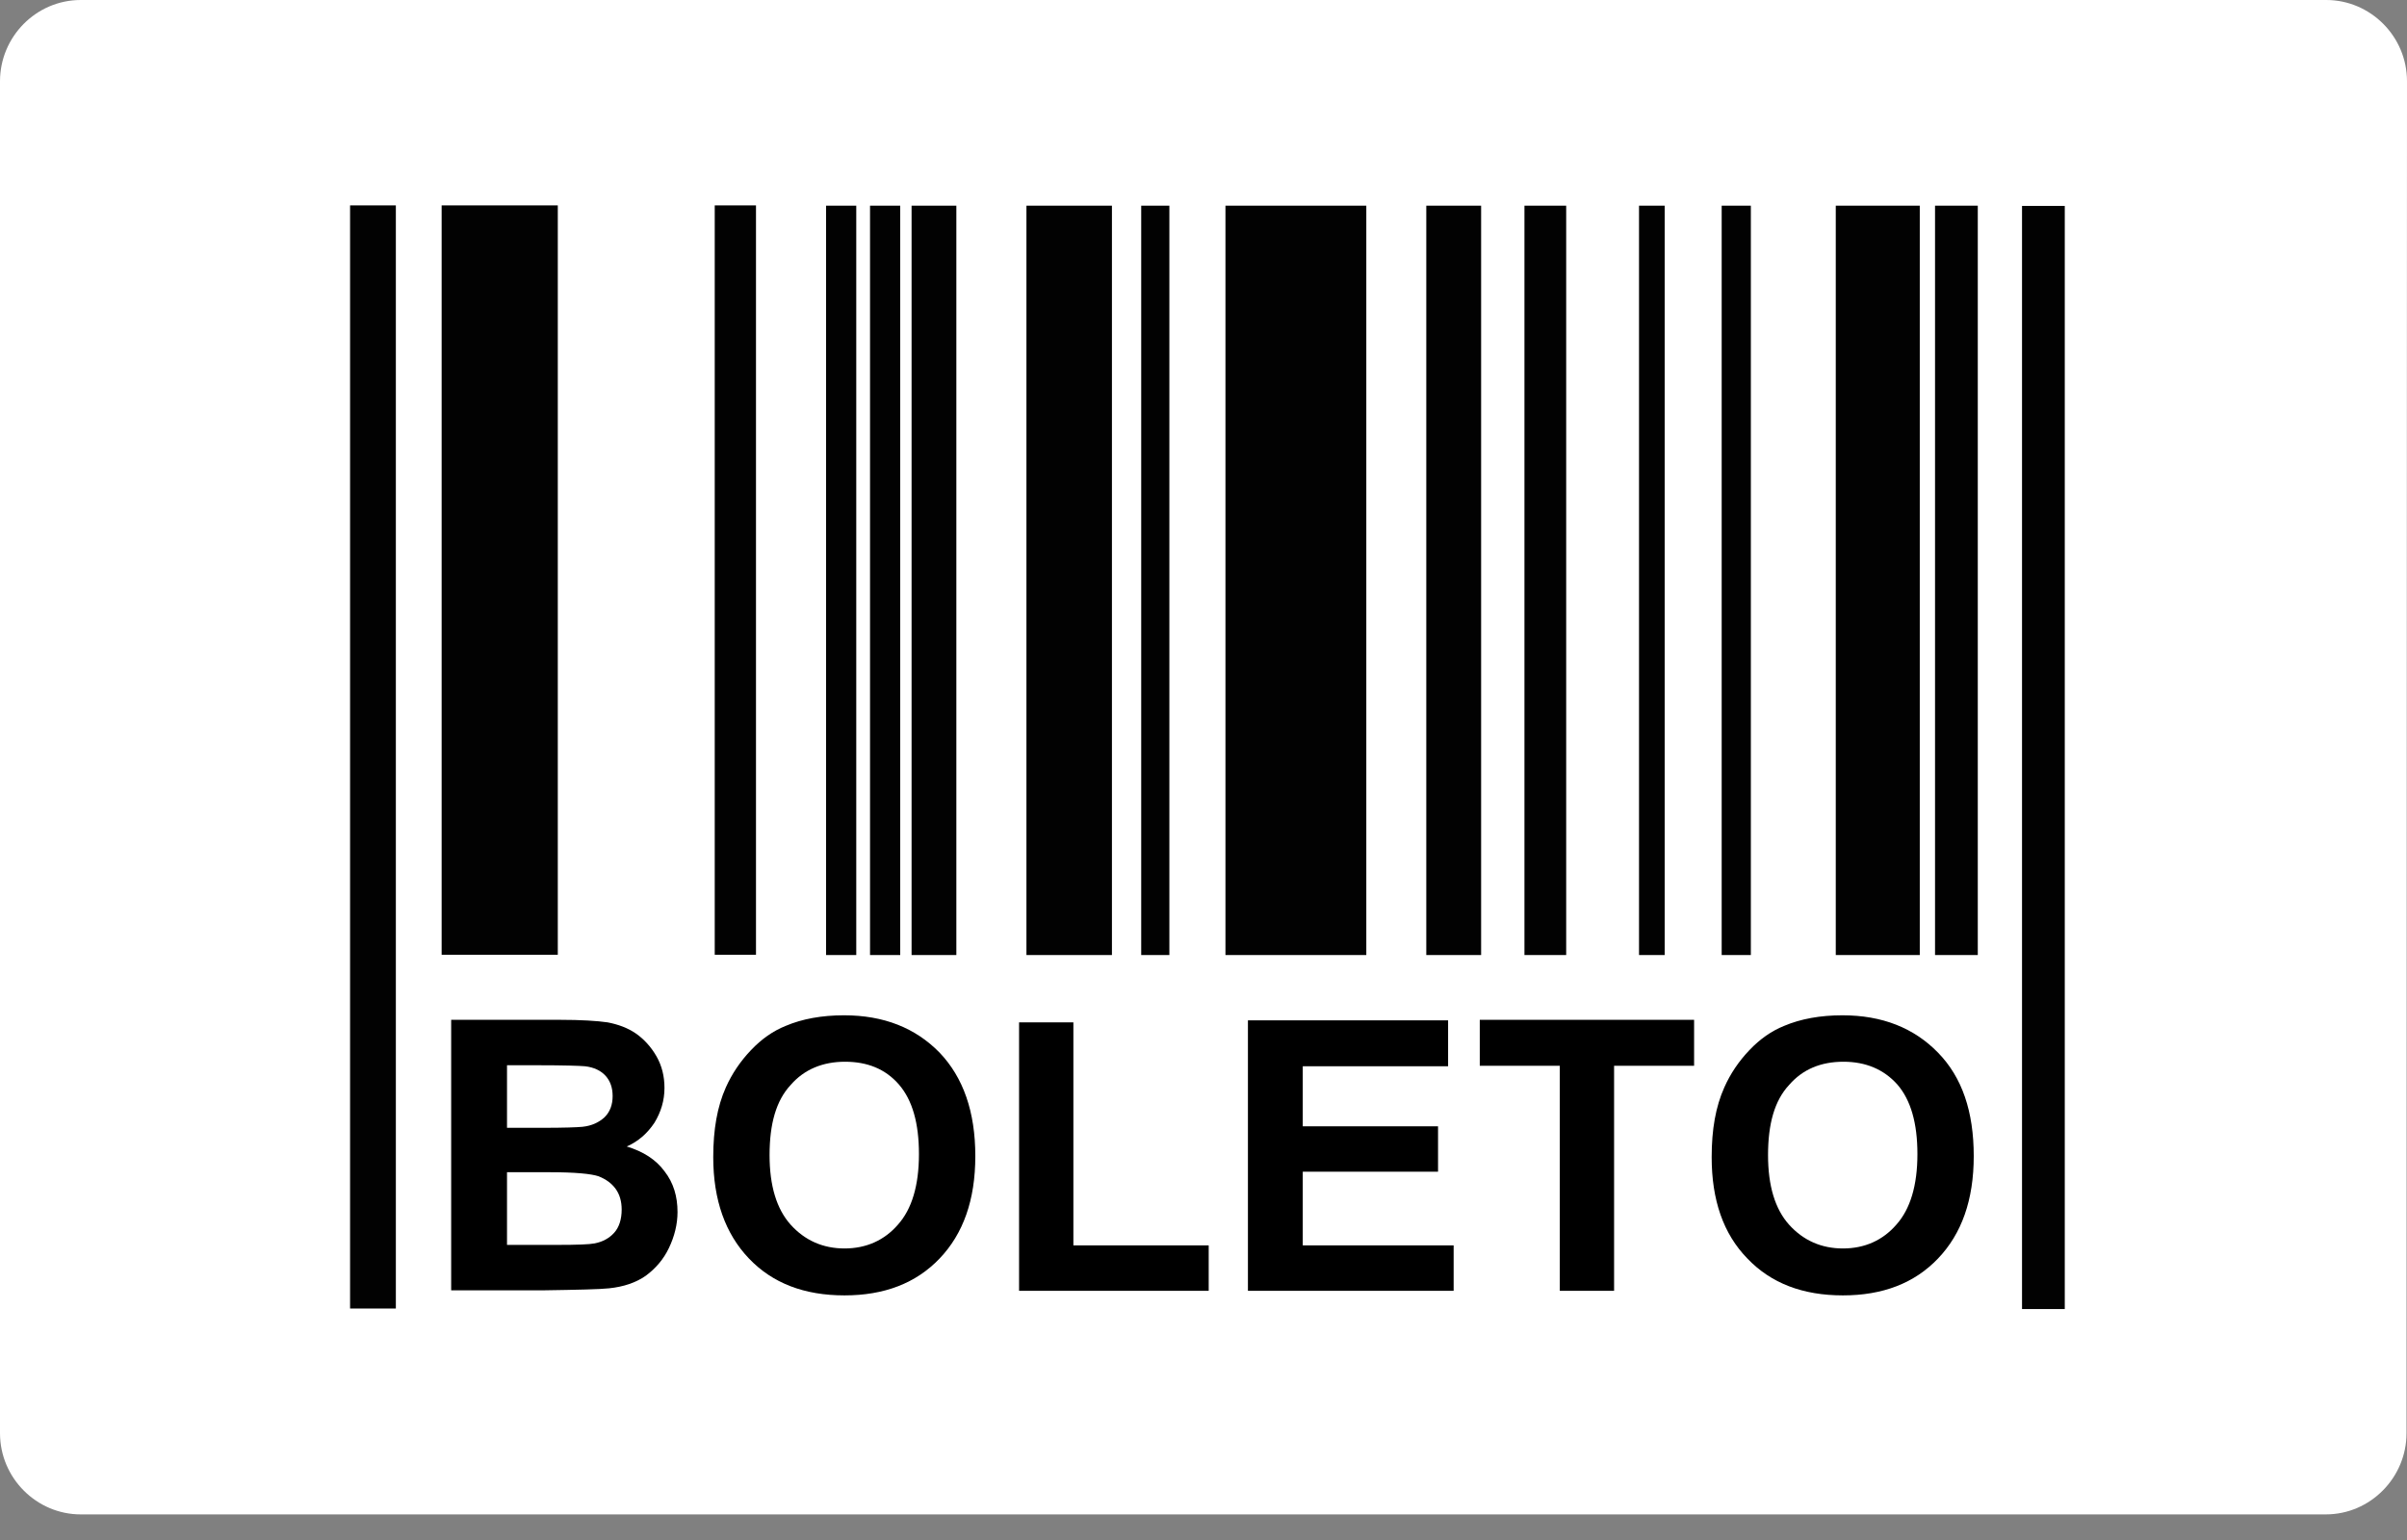 <svg width="50" height="32" viewBox="0 0 50 32" fill="none" xmlns="http://www.w3.org/2000/svg">
<rect x="0" y="0" width="50" height="32" fill="#808080" stroke="none"/>
<path fill-rule="evenodd" clip-rule="evenodd" d="M49.99 29.78C49.99 30.702 49.24 31.468 48.313 31.468H1.677C0.76 31.468 0 30.713 0 29.78V1.688C0 0.765 0.75 0 1.677 0H48.323C49.24 0 50 0.755 50 1.688L49.99 29.78Z" fill="white"/>
<path d="M8.223 4.268H7.272V27.19H8.223V4.268Z" fill="#020202"/>
<path d="M11.587 4.268H9.174V19.839H11.587V4.268Z" fill="#020202"/>
<path d="M15.704 4.268H14.847V19.839H15.704V4.268Z" fill="#020202"/>
<path d="M17.16 19.845H17.787L17.787 4.274H17.16L17.16 19.845Z" fill="#020202"/>
<path d="M18.073 19.845H18.7L18.7 4.274H18.073L18.073 19.845Z" fill="#020202"/>
<path d="M18.936 19.845H19.866L19.866 4.274H18.936L18.936 19.845Z" fill="#020202"/>
<path d="M21.322 19.845H23.098L23.098 4.274H21.322L21.322 19.845Z" fill="#020202"/>
<path d="M23.706 19.845H24.291L24.291 4.274H23.706L23.706 19.845Z" fill="#020202"/>
<path d="M25.456 19.845H28.382L28.382 4.274H25.456V19.845Z" fill="#020202"/>
<path d="M29.628 19.845H30.767L30.767 4.274H29.628L29.628 19.845Z" fill="#020202"/>
<path d="M31.667 19.845H32.534V4.274H31.667L31.667 19.845Z" fill="#020202"/>
<path d="M34.047 19.845H34.58V4.274H34.047V19.845Z" fill="#020202"/>
<path d="M35.764 19.845H36.37V4.274H35.764V19.845Z" fill="#020202"/>
<path d="M38.134 19.845H39.879V4.274H38.134V19.845Z" fill="#020202"/>
<path d="M40.196 19.845H41.084V4.274H40.196V19.845Z" fill="#020202"/>
<path d="M42.003 27.201H42.891V4.279H42.003V27.201Z" fill="#020202"/>
<path d="M9.393 21.191H11.629C12.068 21.191 12.402 21.212 12.622 21.244C12.841 21.286 13.04 21.359 13.207 21.474C13.374 21.59 13.52 21.747 13.635 21.946C13.75 22.146 13.803 22.366 13.803 22.607C13.803 22.869 13.729 23.11 13.594 23.331C13.447 23.551 13.259 23.718 13.019 23.823C13.364 23.928 13.625 24.096 13.803 24.337C13.991 24.578 14.074 24.861 14.074 25.186C14.074 25.438 14.011 25.69 13.896 25.931C13.782 26.172 13.614 26.361 13.416 26.508C13.207 26.654 12.956 26.738 12.653 26.77C12.465 26.791 12.005 26.801 11.284 26.812H9.372V21.191H9.393ZM10.532 22.135V23.435H11.274C11.713 23.435 11.984 23.425 12.099 23.414C12.298 23.393 12.444 23.32 12.559 23.215C12.674 23.1 12.726 22.953 12.726 22.775C12.726 22.596 12.674 22.46 12.58 22.355C12.486 22.25 12.34 22.177 12.152 22.156C12.037 22.146 11.713 22.135 11.18 22.135H10.532ZM10.532 24.369V25.868H11.577C11.984 25.868 12.246 25.858 12.35 25.837C12.517 25.805 12.653 25.732 12.758 25.616C12.862 25.501 12.914 25.333 12.914 25.134C12.914 24.966 12.873 24.82 12.789 24.704C12.705 24.589 12.591 24.505 12.434 24.442C12.277 24.39 11.943 24.358 11.431 24.358H10.532V24.369Z" fill="black"/>
<path d="M14.816 24.044C14.816 23.467 14.9 22.995 15.077 22.597C15.203 22.314 15.38 22.051 15.6 21.821C15.819 21.59 16.059 21.422 16.321 21.317C16.665 21.171 17.073 21.097 17.533 21.097C18.358 21.097 19.016 21.359 19.518 21.873C20.009 22.387 20.26 23.1 20.26 24.023C20.26 24.935 20.009 25.637 19.518 26.151C19.027 26.665 18.369 26.917 17.543 26.917C16.707 26.917 16.049 26.665 15.558 26.151C15.067 25.637 14.816 24.935 14.816 24.044ZM15.986 24.002C15.986 24.641 16.133 25.124 16.425 25.449C16.718 25.774 17.094 25.942 17.543 25.942C17.992 25.942 18.369 25.774 18.651 25.449C18.943 25.124 19.089 24.631 19.089 23.981C19.089 23.341 18.954 22.859 18.672 22.534C18.389 22.209 18.013 22.062 17.553 22.062C17.094 22.062 16.707 22.219 16.425 22.544C16.122 22.869 15.986 23.352 15.986 24.002Z" fill="black"/>
<path d="M21.169 26.822V21.244H22.297V25.878H25.108V26.822H21.169Z" fill="black"/>
<path d="M25.923 26.822V21.202H30.081V22.156H27.062V23.404H29.872V24.347H27.062V25.878H30.196V26.822H25.923Z" fill="black"/>
<path d="M32.401 26.822V22.146H30.739V21.191H35.191V22.146H33.529V26.822H32.401Z" fill="black"/>
<path d="M35.556 24.044C35.556 23.467 35.64 22.995 35.818 22.597C35.943 22.314 36.12 22.051 36.34 21.821C36.559 21.59 36.8 21.422 37.061 21.317C37.406 21.171 37.813 21.097 38.273 21.097C39.098 21.097 39.757 21.359 40.258 21.873C40.76 22.387 41 23.1 41 24.023C41 24.935 40.749 25.637 40.258 26.151C39.767 26.665 39.109 26.917 38.283 26.917C37.447 26.917 36.789 26.665 36.298 26.151C35.797 25.637 35.556 24.935 35.556 24.044ZM36.727 24.002C36.727 24.641 36.873 25.124 37.165 25.449C37.458 25.774 37.834 25.942 38.283 25.942C38.733 25.942 39.109 25.774 39.391 25.449C39.683 25.124 39.83 24.631 39.83 23.981C39.83 23.341 39.694 22.859 39.412 22.534C39.13 22.219 38.754 22.062 38.294 22.062C37.824 22.062 37.447 22.219 37.165 22.544C36.862 22.869 36.727 23.352 36.727 24.002Z" fill="black"/>
</svg>
